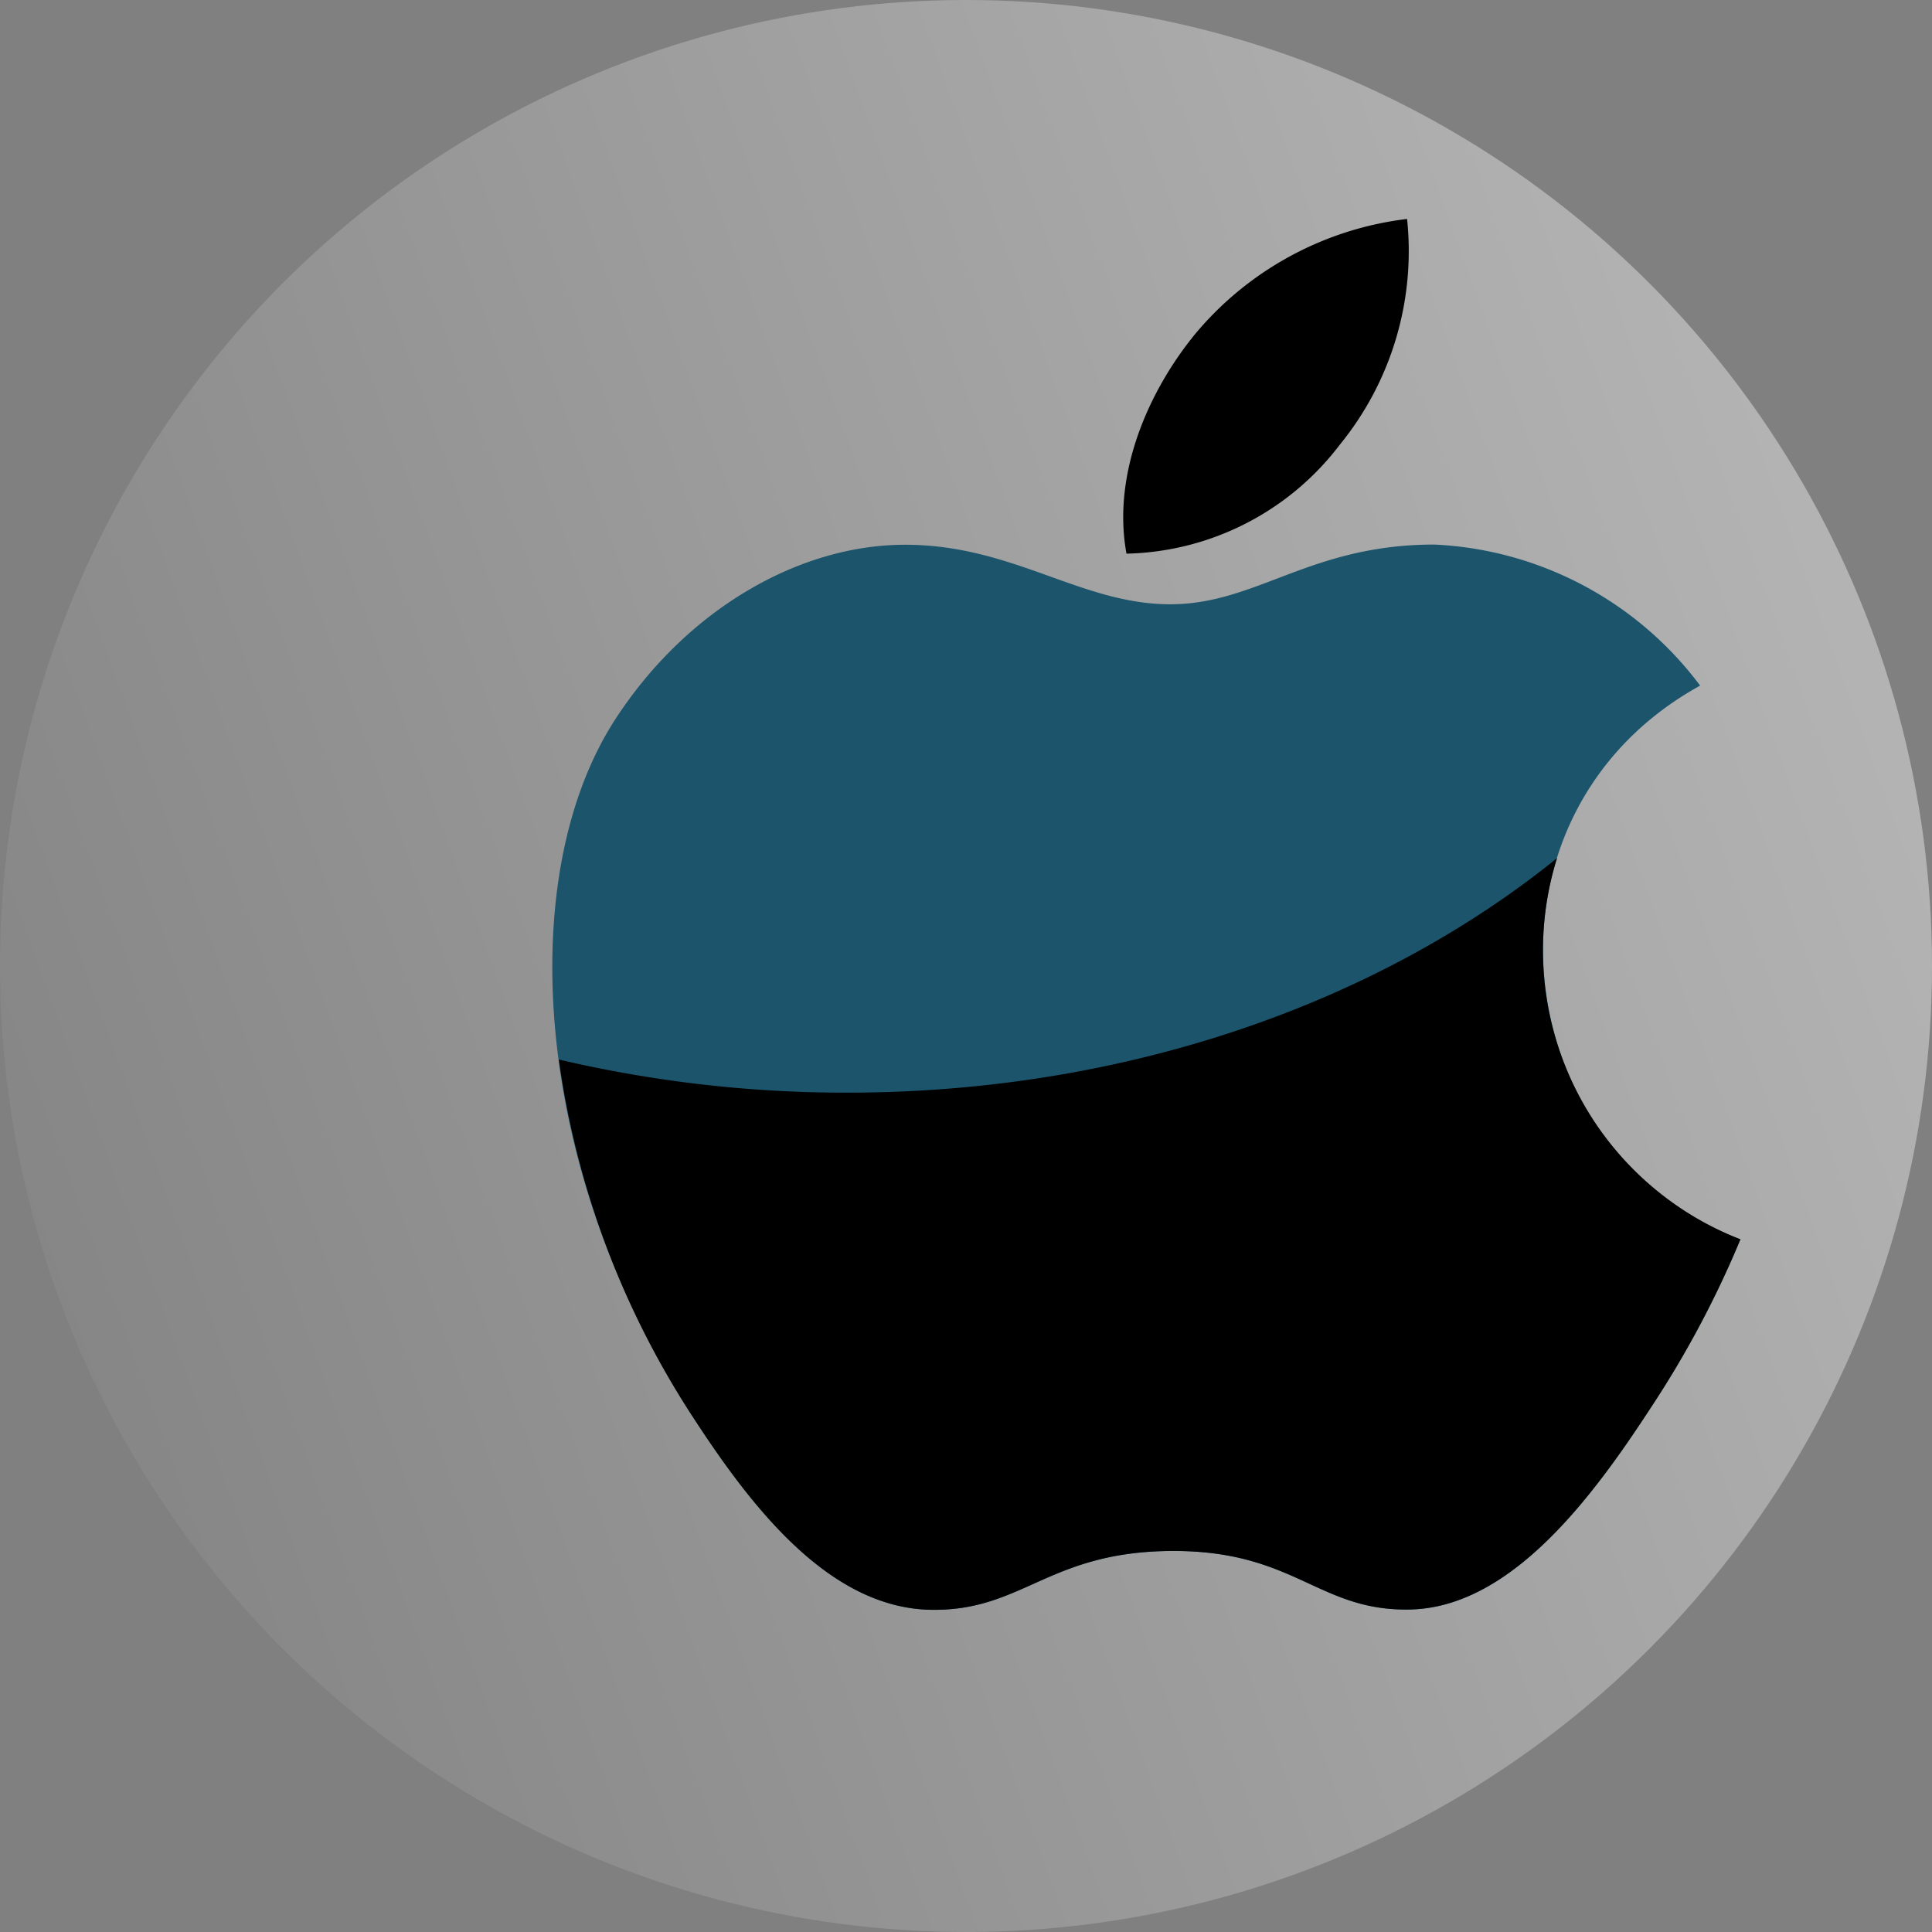 <svg xmlns="http://www.w3.org/2000/svg" xmlns:xlink="http://www.w3.org/1999/xlink" width="75" height="75" viewBox="0 0 75 75">
  <rect x="0" y="0" width="75" height="75" fill="#808080" stroke="none"/>
  <defs>
    <linearGradient id="linear-gradient" x1="0.974" y1="0.238" x2="-0.052" y2="0.609" gradientUnits="objectBoundingBox">
      <stop offset="0" stop-color="#fff"/>
      <stop offset="1" stop-color="#ffffff" stop-opacity="0.071"/>
    </linearGradient>
  </defs>
  <g id="Native_Ios" data-name="Native Ios" transform="translate(-187.662 -1357.662)">
    <g id="Group_7613" data-name="Group 7613" transform="translate(188 1358)">
      <circle id="Ellipse_376" data-name="Ellipse 376" cx="37.5" cy="37.5" r="37.5" transform="translate(-0.338 -0.338)" opacity="0.42" fill="url(#linear-gradient)"/>
    </g>
    <g id="apple" transform="translate(172.903 1366.162)">
      <path id="Path_52139" data-name="Path 52139" d="M248.367,8.766A11.886,11.886,0,0,0,250.98,0a12.68,12.68,0,0,0-8.206,4.442c-1.79,2.176-3.261,5.409-2.686,8.551A10.69,10.69,0,0,0,248.367,8.766Z" transform="translate(-181.599)"/>
      <path id="Path_52140" data-name="Path 52140" d="M80.758,121.676A13.663,13.663,0,0,0,70.441,116.2c-4.842,0-6.891,2.318-10.254,2.318-3.47,0-6.1-2.311-10.293-2.311-4.115,0-8.5,2.515-11.274,6.814-3.9,6.056-3.238,17.437,3.093,27.133,2.264,3.471,5.286,7.369,9.241,7.4,3.52.035,4.513-2.257,9.283-2.284s5.674,2.313,9.187,2.273c3.958-.031,7.148-4.353,9.411-7.824a38.967,38.967,0,0,0,3.487-6.547C73.163,139.695,71.695,126.674,80.758,121.676Z" transform="translate(0 -103.56)" fill="#1b546b"/>
      <path id="Path_52141" data-name="Path 52141" d="M77.315,228.08c-6.922,5.6-16.708,9.106-27.569,9.106A48.709,48.709,0,0,1,38.566,235.9a33.859,33.859,0,0,0,5.258,13.961c2.264,3.471,5.286,7.369,9.241,7.4,3.52.035,4.513-2.257,9.283-2.284s5.674,2.313,9.187,2.273c3.958-.031,7.148-4.353,9.411-7.824a38.967,38.967,0,0,0,3.487-6.547A12.028,12.028,0,0,1,77.315,228.08Z" transform="translate(-2.111 -203.269)"/>
    </g>
  </g>
</svg>
